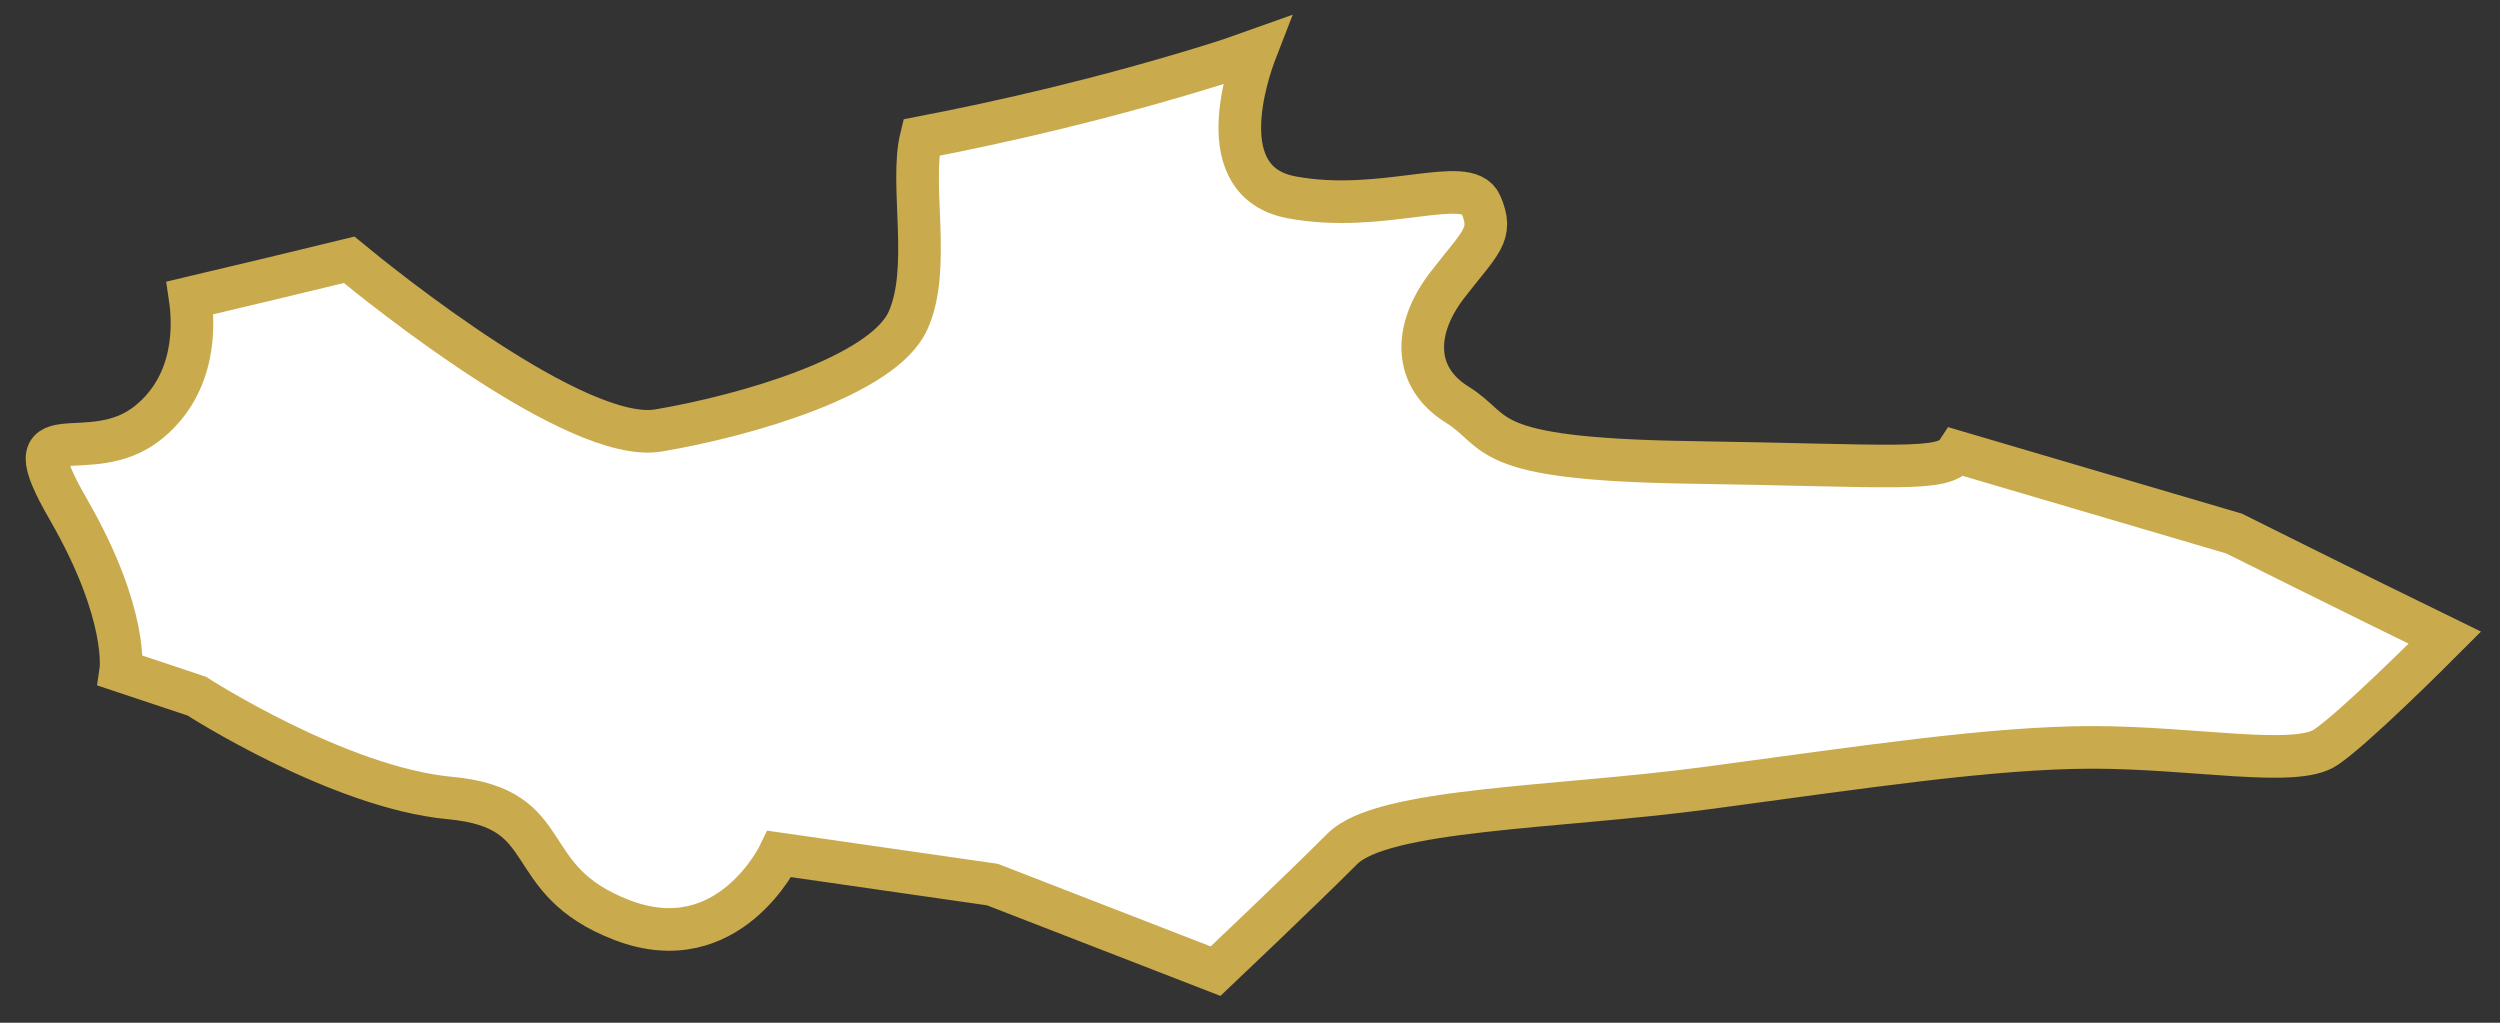 <svg width="88" height="36" viewBox="0 0 88 36" fill="none" xmlns="http://www.w3.org/2000/svg">
<rect x="0" y="0" width="88" height="36" fill="#333333" stroke="none"/>
<path d="M5.268 14.833C3.132 16.626 0.273 14.239 2.409 17.935C4.545 21.643 4.25 23.612 4.25 23.612L6.923 24.503C6.923 24.503 11.918 27.727 15.839 28.09C19.761 28.453 18.162 30.961 21.908 32.392C25.655 33.822 27.44 30.059 27.44 30.059L34.933 31.137L42.788 34.185C42.788 34.185 45.822 31.313 47.246 29.883C48.67 28.453 54.739 28.453 60.096 27.738C65.453 27.023 70.086 26.308 73.657 26.308C77.229 26.308 80.8 27.023 81.862 26.308C82.837 25.659 85.565 22.941 86.058 22.446C82.783 20.851 78.642 18.782 78.642 18.782L68.892 15.911C68.421 16.626 66.756 16.384 59.373 16.274C52 16.153 52.833 15.196 51.288 14.239C49.744 13.281 49.744 11.609 50.927 10.058C52.121 8.507 52.592 8.265 52.121 7.187C51.65 6.108 48.67 7.55 45.461 6.945C42.58 6.405 43.905 2.566 44.212 1.774C43.719 1.95 43.226 2.126 42.722 2.28C38.855 3.479 35.284 4.293 32.425 4.843C32.019 6.493 32.797 9.475 31.954 11.301C31.066 13.226 26.301 14.624 23.179 15.152C20.331 15.636 13.462 10.113 12.29 9.145C10.483 9.585 8.599 10.036 6.692 10.487C6.824 11.378 6.923 13.458 5.268 14.833Z" fill="white" stroke="#C9AA4D" stroke-width="1.5" stroke-miterlimit="10"/>
</svg>

